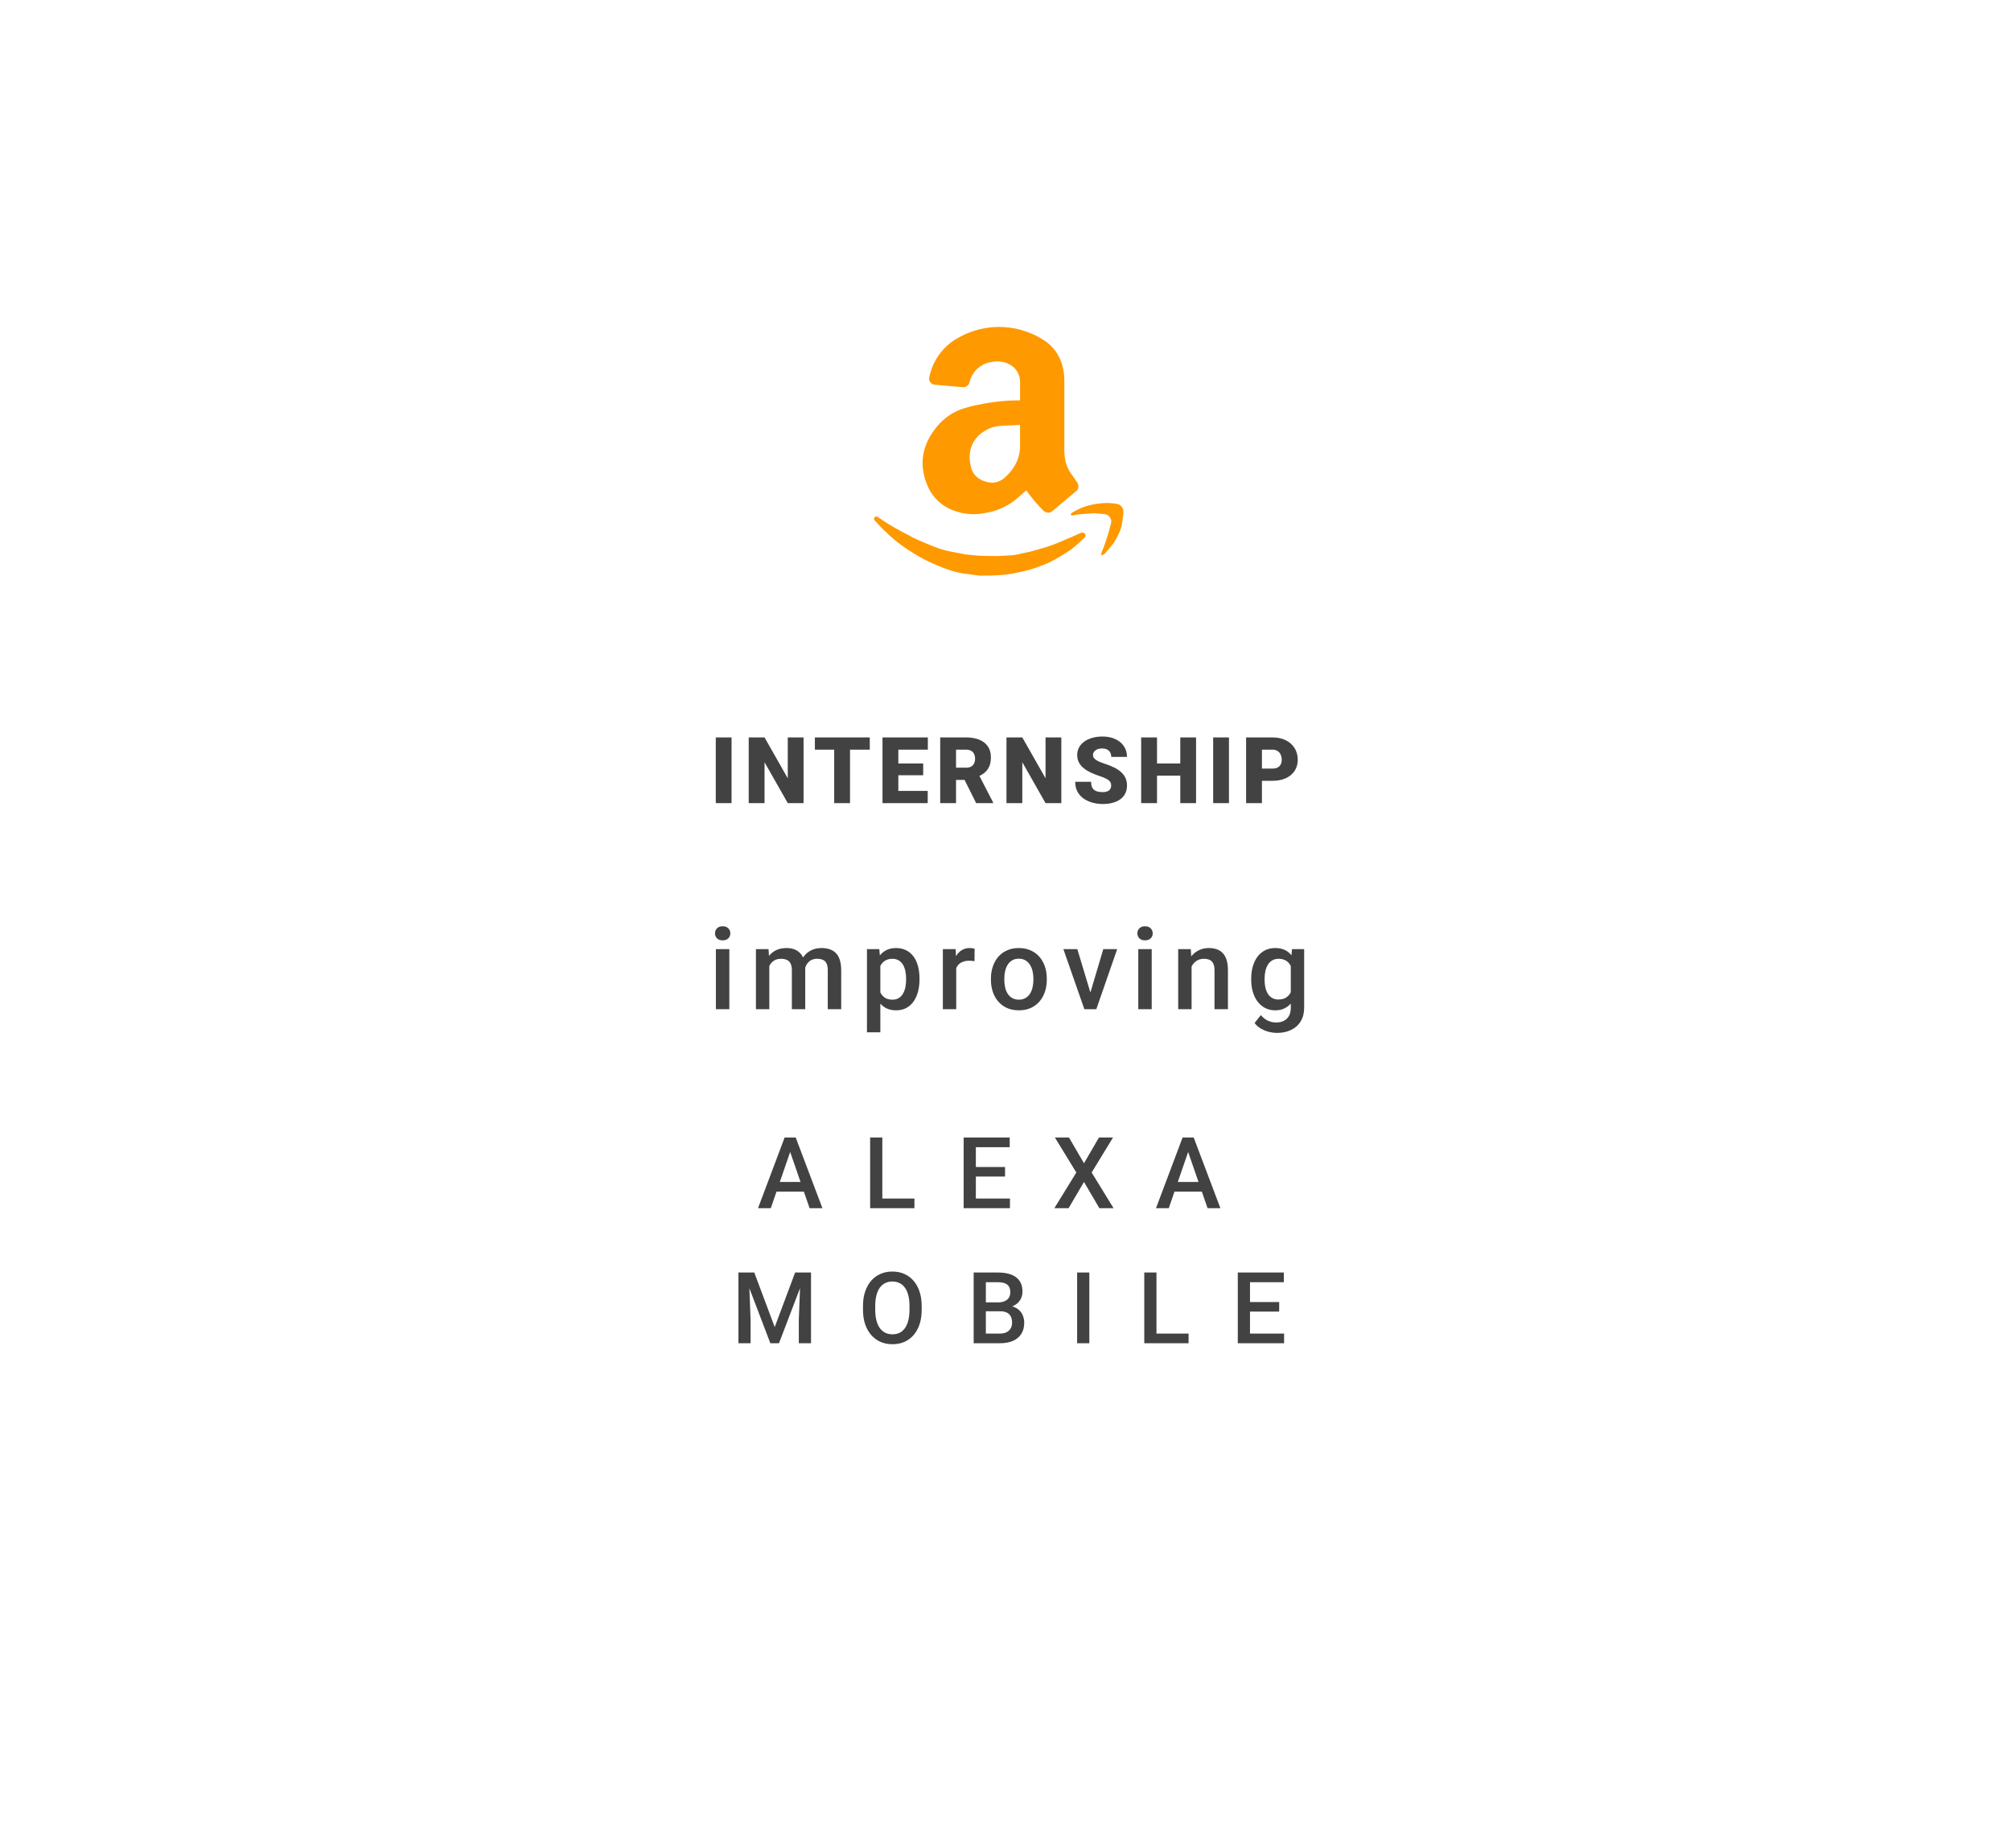 <svg width="283" height="260" viewBox="0 0 283 260" fill="none" xmlns="http://www.w3.org/2000/svg">
<g filter="url(#filter0_d_103_29)">
<rect x="4" width="275" height="251.167" rx="5" fill="white"/>
</g>
<path d="M102.637 133.547V142H100.746V133.547H102.637ZM100.621 131.328C100.621 131.042 100.715 130.805 100.902 130.617C101.095 130.424 101.361 130.328 101.699 130.328C102.033 130.328 102.296 130.424 102.488 130.617C102.681 130.805 102.777 131.042 102.777 131.328C102.777 131.609 102.681 131.844 102.488 132.031C102.296 132.219 102.033 132.312 101.699 132.312C101.361 132.312 101.095 132.219 100.902 132.031C100.715 131.844 100.621 131.609 100.621 131.328ZM108.262 135.266V142H106.379V133.547H108.153L108.262 135.266ZM107.957 137.461L107.317 137.453C107.317 136.87 107.39 136.331 107.536 135.836C107.681 135.341 107.895 134.911 108.176 134.547C108.457 134.177 108.806 133.893 109.223 133.695C109.645 133.492 110.132 133.391 110.684 133.391C111.069 133.391 111.421 133.448 111.739 133.562C112.062 133.672 112.34 133.846 112.575 134.086C112.814 134.326 112.997 134.633 113.122 135.008C113.252 135.383 113.317 135.836 113.317 136.367V142H111.434V136.531C111.434 136.12 111.372 135.797 111.247 135.562C111.127 135.328 110.952 135.161 110.723 135.062C110.499 134.958 110.231 134.906 109.918 134.906C109.564 134.906 109.262 134.974 109.012 135.109C108.767 135.245 108.567 135.43 108.411 135.664C108.254 135.898 108.14 136.169 108.067 136.477C107.994 136.784 107.957 137.112 107.957 137.461ZM113.2 136.961L112.317 137.156C112.317 136.646 112.387 136.164 112.528 135.711C112.674 135.253 112.885 134.852 113.161 134.508C113.442 134.159 113.788 133.885 114.2 133.688C114.611 133.49 115.082 133.391 115.614 133.391C116.046 133.391 116.431 133.451 116.77 133.57C117.114 133.685 117.405 133.867 117.645 134.117C117.885 134.367 118.067 134.693 118.192 135.094C118.317 135.49 118.379 135.969 118.379 136.531V142H116.489V136.523C116.489 136.096 116.426 135.766 116.301 135.531C116.181 135.297 116.01 135.135 115.786 135.047C115.562 134.953 115.293 134.906 114.981 134.906C114.689 134.906 114.431 134.961 114.207 135.07C113.989 135.174 113.804 135.323 113.653 135.516C113.502 135.703 113.387 135.919 113.309 136.164C113.236 136.409 113.2 136.674 113.2 136.961ZM123.887 135.172V145.25H122.005V133.547H123.739L123.887 135.172ZM129.395 137.695V137.859C129.395 138.474 129.322 139.044 129.177 139.57C129.036 140.091 128.825 140.547 128.544 140.938C128.268 141.323 127.927 141.622 127.52 141.836C127.114 142.049 126.645 142.156 126.114 142.156C125.588 142.156 125.127 142.06 124.731 141.867C124.341 141.669 124.01 141.391 123.739 141.031C123.468 140.672 123.249 140.25 123.083 139.766C122.921 139.276 122.807 138.74 122.739 138.156V137.523C122.807 136.904 122.921 136.341 123.083 135.836C123.249 135.331 123.468 134.896 123.739 134.531C124.01 134.167 124.341 133.885 124.731 133.688C125.122 133.49 125.578 133.391 126.098 133.391C126.63 133.391 127.101 133.495 127.512 133.703C127.924 133.906 128.27 134.198 128.552 134.578C128.833 134.953 129.044 135.406 129.184 135.938C129.325 136.464 129.395 137.049 129.395 137.695ZM127.512 137.859V137.695C127.512 137.305 127.476 136.943 127.403 136.609C127.33 136.271 127.216 135.974 127.059 135.719C126.903 135.464 126.703 135.266 126.458 135.125C126.218 134.979 125.929 134.906 125.591 134.906C125.257 134.906 124.971 134.964 124.731 135.078C124.492 135.188 124.291 135.341 124.13 135.539C123.968 135.737 123.843 135.969 123.755 136.234C123.666 136.495 123.604 136.779 123.567 137.086V138.602C123.63 138.977 123.736 139.32 123.887 139.633C124.039 139.945 124.252 140.195 124.528 140.383C124.809 140.565 125.169 140.656 125.606 140.656C125.945 140.656 126.234 140.583 126.473 140.438C126.713 140.292 126.908 140.091 127.059 139.836C127.216 139.576 127.33 139.276 127.403 138.938C127.476 138.599 127.512 138.24 127.512 137.859ZM134.567 135.156V142H132.685V133.547H134.482L134.567 135.156ZM137.153 133.492L137.138 135.242C137.023 135.221 136.898 135.206 136.763 135.195C136.633 135.185 136.502 135.18 136.372 135.18C136.049 135.18 135.765 135.227 135.521 135.32C135.276 135.409 135.07 135.539 134.903 135.711C134.742 135.878 134.617 136.081 134.528 136.32C134.44 136.56 134.388 136.828 134.372 137.125L133.942 137.156C133.942 136.625 133.995 136.133 134.099 135.68C134.203 135.227 134.359 134.828 134.567 134.484C134.781 134.141 135.047 133.872 135.364 133.68C135.687 133.487 136.06 133.391 136.482 133.391C136.596 133.391 136.719 133.401 136.849 133.422C136.984 133.443 137.086 133.466 137.153 133.492ZM139.451 137.867V137.688C139.451 137.078 139.539 136.513 139.716 135.992C139.893 135.466 140.149 135.01 140.482 134.625C140.82 134.234 141.232 133.932 141.716 133.719C142.206 133.5 142.758 133.391 143.372 133.391C143.992 133.391 144.544 133.5 145.029 133.719C145.518 133.932 145.932 134.234 146.271 134.625C146.609 135.01 146.867 135.466 147.044 135.992C147.221 136.513 147.31 137.078 147.31 137.688V137.867C147.31 138.477 147.221 139.042 147.044 139.562C146.867 140.083 146.609 140.539 146.271 140.93C145.932 141.315 145.521 141.617 145.037 141.836C144.552 142.049 144.003 142.156 143.388 142.156C142.768 142.156 142.214 142.049 141.724 141.836C141.24 141.617 140.828 141.315 140.49 140.93C140.151 140.539 139.893 140.083 139.716 139.562C139.539 139.042 139.451 138.477 139.451 137.867ZM141.333 137.688V137.867C141.333 138.247 141.372 138.607 141.451 138.945C141.529 139.284 141.651 139.581 141.818 139.836C141.984 140.091 142.198 140.292 142.458 140.438C142.719 140.583 143.029 140.656 143.388 140.656C143.737 140.656 144.039 140.583 144.294 140.438C144.555 140.292 144.768 140.091 144.935 139.836C145.102 139.581 145.224 139.284 145.302 138.945C145.385 138.607 145.427 138.247 145.427 137.867V137.688C145.427 137.312 145.385 136.958 145.302 136.625C145.224 136.286 145.099 135.987 144.927 135.727C144.76 135.466 144.547 135.263 144.287 135.117C144.031 134.966 143.727 134.891 143.372 134.891C143.018 134.891 142.711 134.966 142.451 135.117C142.195 135.263 141.984 135.466 141.818 135.727C141.651 135.987 141.529 136.286 141.451 136.625C141.372 136.958 141.333 137.312 141.333 137.688ZM153.193 140.508L155.263 133.547H157.217L154.279 142H153.06L153.193 140.508ZM151.607 133.547L153.717 140.539L153.818 142H152.599L149.646 133.547H151.607ZM162.076 133.547V142H160.186V133.547H162.076ZM160.061 131.328C160.061 131.042 160.154 130.805 160.342 130.617C160.535 130.424 160.8 130.328 161.139 130.328C161.472 130.328 161.735 130.424 161.928 130.617C162.12 130.805 162.217 131.042 162.217 131.328C162.217 131.609 162.12 131.844 161.928 132.031C161.735 132.219 161.472 132.312 161.139 132.312C160.8 132.312 160.535 132.219 160.342 132.031C160.154 131.844 160.061 131.609 160.061 131.328ZM167.686 135.352V142H165.803V133.547H167.577L167.686 135.352ZM167.35 137.461L166.741 137.453C166.746 136.854 166.829 136.305 166.991 135.805C167.157 135.305 167.386 134.875 167.678 134.516C167.975 134.156 168.329 133.88 168.741 133.688C169.152 133.49 169.61 133.391 170.116 133.391C170.522 133.391 170.889 133.448 171.217 133.562C171.55 133.672 171.834 133.852 172.069 134.102C172.308 134.352 172.491 134.677 172.616 135.078C172.741 135.474 172.803 135.961 172.803 136.539V142H170.912V136.531C170.912 136.125 170.853 135.805 170.733 135.57C170.618 135.331 170.449 135.161 170.225 135.062C170.006 134.958 169.733 134.906 169.405 134.906C169.082 134.906 168.793 134.974 168.537 135.109C168.282 135.245 168.066 135.43 167.889 135.664C167.717 135.898 167.584 136.169 167.491 136.477C167.397 136.784 167.35 137.112 167.35 137.461ZM181.819 133.547H183.53V141.766C183.53 142.526 183.369 143.172 183.046 143.703C182.723 144.234 182.272 144.638 181.694 144.914C181.116 145.195 180.447 145.336 179.686 145.336C179.363 145.336 179.004 145.289 178.608 145.195C178.217 145.102 177.837 144.951 177.467 144.742C177.103 144.539 176.798 144.271 176.553 143.938L177.436 142.828C177.738 143.188 178.072 143.451 178.436 143.617C178.801 143.784 179.184 143.867 179.585 143.867C180.017 143.867 180.384 143.786 180.686 143.625C180.994 143.469 181.231 143.237 181.397 142.93C181.564 142.622 181.647 142.247 181.647 141.805V135.461L181.819 133.547ZM176.077 137.867V137.703C176.077 137.062 176.155 136.479 176.311 135.953C176.467 135.422 176.691 134.966 176.983 134.586C177.275 134.201 177.629 133.906 178.046 133.703C178.462 133.495 178.934 133.391 179.46 133.391C180.007 133.391 180.473 133.49 180.858 133.688C181.249 133.885 181.574 134.169 181.835 134.539C182.095 134.904 182.298 135.341 182.444 135.852C182.595 136.357 182.707 136.919 182.78 137.539V138.062C182.712 138.667 182.598 139.219 182.436 139.719C182.275 140.219 182.061 140.651 181.796 141.016C181.53 141.38 181.202 141.661 180.811 141.859C180.426 142.057 179.97 142.156 179.444 142.156C178.928 142.156 178.462 142.049 178.046 141.836C177.634 141.622 177.28 141.323 176.983 140.938C176.691 140.552 176.467 140.099 176.311 139.578C176.155 139.052 176.077 138.482 176.077 137.867ZM177.96 137.703V137.867C177.96 138.253 177.996 138.612 178.069 138.945C178.147 139.279 178.264 139.573 178.421 139.828C178.582 140.078 178.785 140.276 179.03 140.422C179.28 140.562 179.574 140.633 179.913 140.633C180.356 140.633 180.717 140.539 180.999 140.352C181.285 140.164 181.504 139.911 181.655 139.594C181.811 139.271 181.921 138.911 181.983 138.516V137.102C181.952 136.794 181.887 136.508 181.788 136.242C181.694 135.977 181.566 135.745 181.405 135.547C181.244 135.344 181.04 135.188 180.796 135.078C180.551 134.964 180.262 134.906 179.928 134.906C179.59 134.906 179.296 134.979 179.046 135.125C178.796 135.271 178.59 135.471 178.428 135.727C178.272 135.982 178.155 136.279 178.077 136.617C177.999 136.956 177.96 137.318 177.96 137.703Z" fill="#424242"/>
<path d="M111.443 161.373L108.47 170H106.672L110.418 160.047H111.566L111.443 161.373ZM113.932 170L110.951 161.373L110.821 160.047H111.977L115.736 170H113.932ZM113.788 166.309V167.669H108.374V166.309H113.788ZM128.685 168.64V170H123.688V168.64H128.685ZM124.166 160.047V170H122.451V160.047H124.166ZM142.126 168.64V170H136.842V168.64H142.126ZM137.327 160.047V170H135.611V160.047H137.327ZM141.435 164.203V165.543H136.842V164.203H141.435ZM142.092 160.047V161.414H136.842V160.047H142.092ZM150.433 160.047L152.545 163.677L154.657 160.047H156.633L153.625 164.976L156.708 170H154.712L152.545 166.302L150.378 170H148.375L151.465 164.976L148.45 160.047H150.433ZM167.449 161.373L164.475 170H162.677L166.423 160.047H167.572L167.449 161.373ZM169.937 170L166.957 161.373L166.827 160.047H167.982L171.742 170H169.937ZM169.794 166.309V167.669H164.379V166.309H169.794ZM104.614 179.047H106.146L109.023 186.724L111.895 179.047H113.426L109.625 189H108.408L104.614 179.047ZM103.917 179.047H105.373L105.626 185.691V189H103.917V179.047ZM112.667 179.047H114.13V189H112.414V185.691L112.667 179.047ZM129.704 183.75V184.297C129.704 185.049 129.606 185.723 129.41 186.32C129.214 186.917 128.933 187.425 128.569 187.845C128.209 188.264 127.776 188.585 127.27 188.809C126.764 189.027 126.204 189.137 125.588 189.137C124.978 189.137 124.419 189.027 123.913 188.809C123.412 188.585 122.977 188.264 122.608 187.845C122.239 187.425 121.952 186.917 121.746 186.32C121.546 185.723 121.446 185.049 121.446 184.297V183.75C121.446 182.998 121.546 182.326 121.746 181.733C121.947 181.136 122.23 180.628 122.594 180.209C122.963 179.785 123.399 179.464 123.9 179.245C124.406 179.022 124.964 178.91 125.575 178.91C126.19 178.91 126.75 179.022 127.256 179.245C127.762 179.464 128.197 179.785 128.562 180.209C128.926 180.628 129.207 181.136 129.403 181.733C129.603 182.326 129.704 182.998 129.704 183.75ZM127.988 184.297V183.736C127.988 183.18 127.933 182.69 127.824 182.267C127.719 181.838 127.562 181.48 127.352 181.193C127.147 180.902 126.894 180.683 126.593 180.537C126.292 180.387 125.953 180.312 125.575 180.312C125.196 180.312 124.859 180.387 124.563 180.537C124.267 180.683 124.014 180.902 123.804 181.193C123.599 181.48 123.442 181.838 123.332 182.267C123.223 182.69 123.168 183.18 123.168 183.736V184.297C123.168 184.853 123.223 185.345 123.332 185.773C123.442 186.202 123.601 186.564 123.811 186.86C124.025 187.152 124.28 187.373 124.577 187.523C124.873 187.669 125.21 187.742 125.588 187.742C125.971 187.742 126.311 187.669 126.607 187.523C126.903 187.373 127.154 187.152 127.359 186.86C127.564 186.564 127.719 186.202 127.824 185.773C127.933 185.345 127.988 184.853 127.988 184.297ZM140.752 184.502H138.216L138.202 183.251H140.417C140.79 183.251 141.107 183.196 141.367 183.087C141.631 182.973 141.832 182.811 141.969 182.602C142.105 182.387 142.174 182.13 142.174 181.829C142.174 181.496 142.11 181.225 141.982 181.016C141.855 180.806 141.659 180.653 141.394 180.558C141.135 180.462 140.802 180.414 140.396 180.414H138.735V189H137.019V179.047H140.396C140.943 179.047 141.431 179.099 141.859 179.204C142.292 179.309 142.659 179.473 142.96 179.696C143.265 179.915 143.495 180.193 143.65 180.53C143.81 180.868 143.889 181.269 143.889 181.733C143.889 182.144 143.791 182.52 143.596 182.861C143.4 183.199 143.11 183.474 142.727 183.688C142.345 183.903 141.868 184.03 141.299 184.071L140.752 184.502ZM140.677 189H137.676L138.448 187.64H140.677C141.064 187.64 141.387 187.576 141.647 187.448C141.907 187.316 142.101 187.136 142.228 186.908C142.36 186.676 142.427 186.405 142.427 186.095C142.427 185.771 142.37 185.491 142.256 185.254C142.142 185.012 141.962 184.828 141.716 184.7C141.47 184.568 141.148 184.502 140.752 184.502H138.824L138.838 183.251H141.346L141.736 183.723C142.283 183.741 142.732 183.862 143.083 184.085C143.438 184.308 143.703 184.598 143.876 184.953C144.049 185.309 144.136 185.691 144.136 186.102C144.136 186.735 143.997 187.266 143.719 187.694C143.445 188.123 143.051 188.449 142.536 188.672C142.021 188.891 141.401 189 140.677 189ZM153.297 179.047V189H151.581V179.047H153.297ZM167.264 187.64V189H162.267V187.64H167.264ZM162.746 179.047V189H161.03V179.047H162.746ZM180.705 187.64V189H175.421V187.64H180.705ZM175.906 179.047V189H174.19V179.047H175.906ZM180.015 183.203V184.543H175.421V183.203H180.015ZM180.671 179.047V180.414H175.421V179.047H180.671Z" fill="#424242"/>
<path d="M102.95 103.758V113H100.729V103.758H102.95ZM113.082 103.758V113H110.86L107.591 107.249V113H105.363V103.758H107.591L110.86 109.509V103.758H113.082ZM119.621 103.758V113H117.393V103.758H119.621ZM122.401 103.758V105.478H114.676V103.758H122.401ZM130.552 111.286V113H125.627V111.286H130.552ZM126.42 103.758V113H124.192V103.758H126.42ZM129.918 107.427V109.083H125.627V107.427H129.918ZM130.571 103.758V105.478H125.627V103.758H130.571ZM132.311 103.758H135.949C136.66 103.758 137.277 103.864 137.802 104.075C138.327 104.287 138.731 104.6 139.015 105.015C139.302 105.429 139.446 105.941 139.446 106.551C139.446 107.08 139.364 107.522 139.199 107.877C139.034 108.233 138.803 108.527 138.507 108.76C138.215 108.988 137.874 109.177 137.485 109.325L136.755 109.737H133.702L133.689 108.017H135.949C136.232 108.017 136.467 107.966 136.653 107.865C136.839 107.763 136.979 107.619 137.072 107.433C137.169 107.243 137.218 107.016 137.218 106.754C137.218 106.487 137.169 106.259 137.072 106.068C136.975 105.878 136.831 105.732 136.64 105.63C136.454 105.529 136.224 105.478 135.949 105.478H134.539V113H132.311V103.758ZM137.37 113L135.327 108.912L137.688 108.899L139.757 112.905V113H137.37ZM149.356 103.758V113H147.134L143.865 107.249V113H141.637V103.758H143.865L147.134 109.509V103.758H149.356ZM156.371 110.543C156.371 110.4 156.349 110.271 156.307 110.156C156.265 110.038 156.186 109.928 156.072 109.826C155.958 109.725 155.793 109.623 155.577 109.521C155.365 109.416 155.086 109.306 154.739 109.191C154.333 109.056 153.941 108.904 153.565 108.734C153.188 108.561 152.852 108.36 152.556 108.131C152.259 107.899 152.025 107.628 151.851 107.319C151.677 107.006 151.591 106.642 151.591 106.227C151.591 105.829 151.68 105.472 151.857 105.154C152.035 104.833 152.283 104.56 152.6 104.335C152.922 104.107 153.298 103.933 153.73 103.815C154.162 103.692 154.633 103.631 155.145 103.631C155.823 103.631 156.419 103.749 156.935 103.986C157.456 104.219 157.862 104.551 158.154 104.983C158.45 105.41 158.599 105.916 158.599 106.5H156.383C156.383 106.267 156.335 106.062 156.237 105.884C156.144 105.707 156.002 105.567 155.812 105.465C155.622 105.364 155.382 105.313 155.095 105.313C154.815 105.313 154.58 105.355 154.39 105.44C154.2 105.525 154.056 105.639 153.958 105.783C153.861 105.922 153.812 106.077 153.812 106.246C153.812 106.386 153.851 106.513 153.927 106.627C154.007 106.737 154.119 106.841 154.263 106.938C154.411 107.035 154.589 107.128 154.796 107.217C155.008 107.306 155.245 107.393 155.507 107.478C155.998 107.634 156.434 107.81 156.815 108.004C157.2 108.195 157.524 108.413 157.786 108.658C158.053 108.899 158.254 109.174 158.389 109.483C158.529 109.792 158.599 110.141 158.599 110.531C158.599 110.945 158.518 111.314 158.357 111.635C158.197 111.957 157.966 112.23 157.665 112.454C157.365 112.674 157.005 112.841 156.586 112.956C156.167 113.07 155.7 113.127 155.184 113.127C154.71 113.127 154.242 113.068 153.781 112.949C153.324 112.826 152.909 112.64 152.537 112.391C152.164 112.137 151.866 111.813 151.642 111.419C151.421 111.022 151.311 110.55 151.311 110.004H153.546C153.546 110.275 153.582 110.503 153.654 110.689C153.726 110.876 153.831 111.026 153.971 111.14C154.111 111.25 154.282 111.331 154.485 111.381C154.688 111.428 154.921 111.451 155.184 111.451C155.467 111.451 155.696 111.411 155.869 111.331C156.043 111.246 156.17 111.136 156.25 111C156.33 110.861 156.371 110.708 156.371 110.543ZM166.82 107.427V109.141H162.078V107.427H166.82ZM162.821 103.758V113H160.592V103.758H162.821ZM168.318 103.758V113H166.096V103.758H168.318ZM172.946 103.758V113H170.724V103.758H172.946ZM179.047 109.864H176.749V108.144H179.047C179.36 108.144 179.614 108.091 179.808 107.985C180.003 107.88 180.145 107.734 180.234 107.547C180.327 107.357 180.373 107.143 180.373 106.906C180.373 106.652 180.327 106.417 180.234 106.202C180.145 105.986 180.003 105.812 179.808 105.681C179.614 105.546 179.36 105.478 179.047 105.478H177.587V113H175.359V103.758H179.047C179.787 103.758 180.424 103.893 180.957 104.164C181.495 104.435 181.907 104.807 182.195 105.281C182.483 105.751 182.627 106.288 182.627 106.894C182.627 107.49 182.483 108.011 182.195 108.455C181.907 108.899 181.495 109.246 180.957 109.496C180.424 109.742 179.787 109.864 179.047 109.864Z" fill="#424242"/>
<path d="M143.537 56.333H143.371C141.458 56.336 139.551 56.543 137.683 56.95C136.842 57.107 136.014 57.325 135.206 57.602C133.73 58.167 132.452 59.151 131.53 60.433C129.78 62.761 129.342 65.304 130.405 68.039C130.948 69.567 132.066 70.823 133.521 71.54C135.106 72.317 136.904 72.543 138.632 72.183C140.095 71.951 141.481 71.373 142.675 70.498C143.266 70.03 143.818 69.505 144.426 68.993C144.46 69.032 144.492 69.073 144.522 69.115C145.213 70.102 145.993 71.022 146.854 71.863C147.187 72.198 147.72 72.224 148.084 71.925C149.251 70.947 150.418 69.969 151.585 68.988C151.646 68.92 151.689 68.837 151.707 68.748C151.814 68.452 151.764 68.123 151.576 67.873C151.305 67.479 151.051 67.072 150.758 66.691H150.758C150.3 66.064 150 65.336 149.882 64.569C149.817 64.205 149.784 63.836 149.782 63.466V53.721V53.721C149.807 52.882 149.693 52.045 149.445 51.244C149.061 49.967 148.272 48.85 147.196 48.063C145.426 46.837 143.351 46.128 141.201 46.016C139.051 45.904 136.913 46.393 135.026 47.428C132.821 48.565 131.256 50.647 130.777 53.082C130.711 53.33 130.763 53.595 130.918 53.8C131.072 54.005 131.312 54.127 131.569 54.132L133.779 54.329C134.33 54.377 134.882 54.43 135.433 54.473C135.863 54.529 136.273 54.278 136.417 53.87C136.577 53.095 136.979 52.392 137.565 51.862C138.152 51.331 138.892 51.002 139.678 50.92C140.416 50.773 141.181 50.861 141.866 51.174C142.378 51.392 142.812 51.759 143.113 52.227C143.413 52.695 143.566 53.243 143.55 53.8V56.097C143.546 56.172 143.542 56.25 143.537 56.333L143.537 56.333ZM142.693 65.684C142.317 66.289 141.846 66.829 141.297 67.282C140.64 67.844 139.748 68.047 138.912 67.824C138.567 67.738 138.234 67.607 137.923 67.435C137.22 67.042 136.736 66.349 136.61 65.553C136.376 64.661 136.407 63.72 136.698 62.844C137.049 61.899 137.726 61.11 138.606 60.617C139.225 60.22 139.933 59.985 140.667 59.934C141.573 59.877 142.483 59.834 143.389 59.785H143.546V60.044V62.709C143.561 63.763 143.264 64.798 142.693 65.684L142.693 65.684Z" fill="#FF9900"/>
<path d="M127.027 74.874C126.589 74.637 126.152 74.392 125.714 74.143C125.425 73.972 125.141 73.802 124.839 73.618C124.401 73.333 123.964 73.036 123.526 72.743L123.526 72.742C123.466 72.683 123.383 72.652 123.299 72.659C123.215 72.666 123.138 72.709 123.088 72.778C122.971 72.9 122.971 73.093 123.088 73.215C123.43 73.6 123.78 73.981 124.143 74.353C124.353 74.572 124.581 74.764 124.804 74.974C125.519 75.677 126.292 76.318 127.114 76.891C127.552 77.206 128.011 77.508 128.475 77.792C129.066 78.151 129.661 78.514 130.282 78.825C130.904 79.135 131.503 79.385 132.12 79.647L132.121 79.648C132.495 79.813 132.878 79.959 133.267 80.085C134.019 80.365 134.798 80.568 135.591 80.693C136.304 80.763 137.013 80.908 137.73 80.978C138.168 81.022 138.645 80.978 139.104 80.978V81C139.866 80.956 140.632 80.939 141.389 80.86C142.019 80.794 142.64 80.676 143.262 80.549C143.883 80.422 144.53 80.264 145.161 80.085C145.629 79.95 146.084 79.766 146.539 79.591V79.591C146.936 79.452 147.327 79.293 147.707 79.114C148.219 78.86 148.718 78.576 149.213 78.287C149.707 77.998 150.088 77.766 150.482 77.481V77.482C150.801 77.262 151.106 77.024 151.397 76.768C151.834 76.396 152.237 76.011 152.648 75.622C152.778 75.476 152.796 75.262 152.692 75.097C152.555 74.961 152.358 74.906 152.171 74.952C151.974 75.022 151.79 75.127 151.598 75.211C150.723 75.587 149.848 75.954 148.972 76.34V76.339C148.1 76.704 147.204 77.008 146.29 77.249C145.852 77.376 145.415 77.503 144.977 77.617C144.692 77.687 144.408 77.744 144.102 77.805C143.664 77.901 143.227 78.019 142.789 78.085C142.351 78.151 141.883 78.155 141.428 78.181C141.108 78.181 140.793 78.23 140.474 78.234C139.735 78.234 138.991 78.234 138.251 78.212C137.743 78.212 137.236 78.138 136.724 78.094C136.426 78.068 136.129 78.05 135.849 78.002C135.175 77.884 134.505 77.744 133.836 77.617V77.617C133.08 77.474 132.339 77.261 131.621 76.983C131.026 76.746 130.436 76.506 129.849 76.256C129.385 76.059 128.922 75.862 128.471 75.644C128.06 75.394 127.547 75.127 127.027 74.874L127.027 74.874Z" fill="#FF9900"/>
<path d="M157.93 73.474C158.022 72.987 158.077 72.494 158.096 71.999C158.097 71.442 157.688 70.97 157.137 70.892C156.69 70.814 156.236 70.776 155.781 70.778C155.012 70.784 154.246 70.874 153.497 71.045C152.547 71.27 151.641 71.65 150.814 72.169C150.736 72.222 150.709 72.353 150.657 72.45V72.449C150.755 72.489 150.858 72.512 150.963 72.52C151.283 72.476 151.593 72.384 151.913 72.358C152.595 72.296 153.282 72.266 154.018 72.222L155.484 72.345L155.483 72.344C155.777 72.386 156.04 72.549 156.206 72.794C156.373 73.039 156.428 73.343 156.359 73.631C156.228 74.003 156.171 74.401 156.052 74.782C155.834 75.482 155.615 76.178 155.37 76.874C155.256 77.202 155.098 77.513 154.976 77.836H154.976C154.959 77.922 154.959 78.01 154.976 78.095C155.06 78.1 155.144 78.091 155.225 78.068C155.331 78.019 155.427 77.949 155.505 77.863C155.942 77.389 156.352 76.892 156.735 76.375C157.077 75.85 157.37 75.295 157.61 74.716C157.765 74.316 157.872 73.899 157.93 73.474L157.93 73.474Z" fill="#FF9900"/>
<defs>
<filter id="filter0_d_103_29" x="0" y="0" width="283" height="259.167" filterUnits="userSpaceOnUse" color-interpolation-filters="sRGB">
<feFlood flood-opacity="0" result="BackgroundImageFix"/>
<feColorMatrix in="SourceAlpha" type="matrix" values="0 0 0 0 0 0 0 0 0 0 0 0 0 0 0 0 0 0 127 0" result="hardAlpha"/>
<feOffset dy="4"/>
<feGaussianBlur stdDeviation="2"/>
<feColorMatrix type="matrix" values="0 0 0 0 0 0 0 0 0 0 0 0 0 0 0 0 0 0 0.25 0"/>
<feBlend mode="normal" in2="BackgroundImageFix" result="effect1_dropShadow_103_29"/>
<feBlend mode="normal" in="SourceGraphic" in2="effect1_dropShadow_103_29" result="shape"/>
</filter>
</defs>
</svg>
